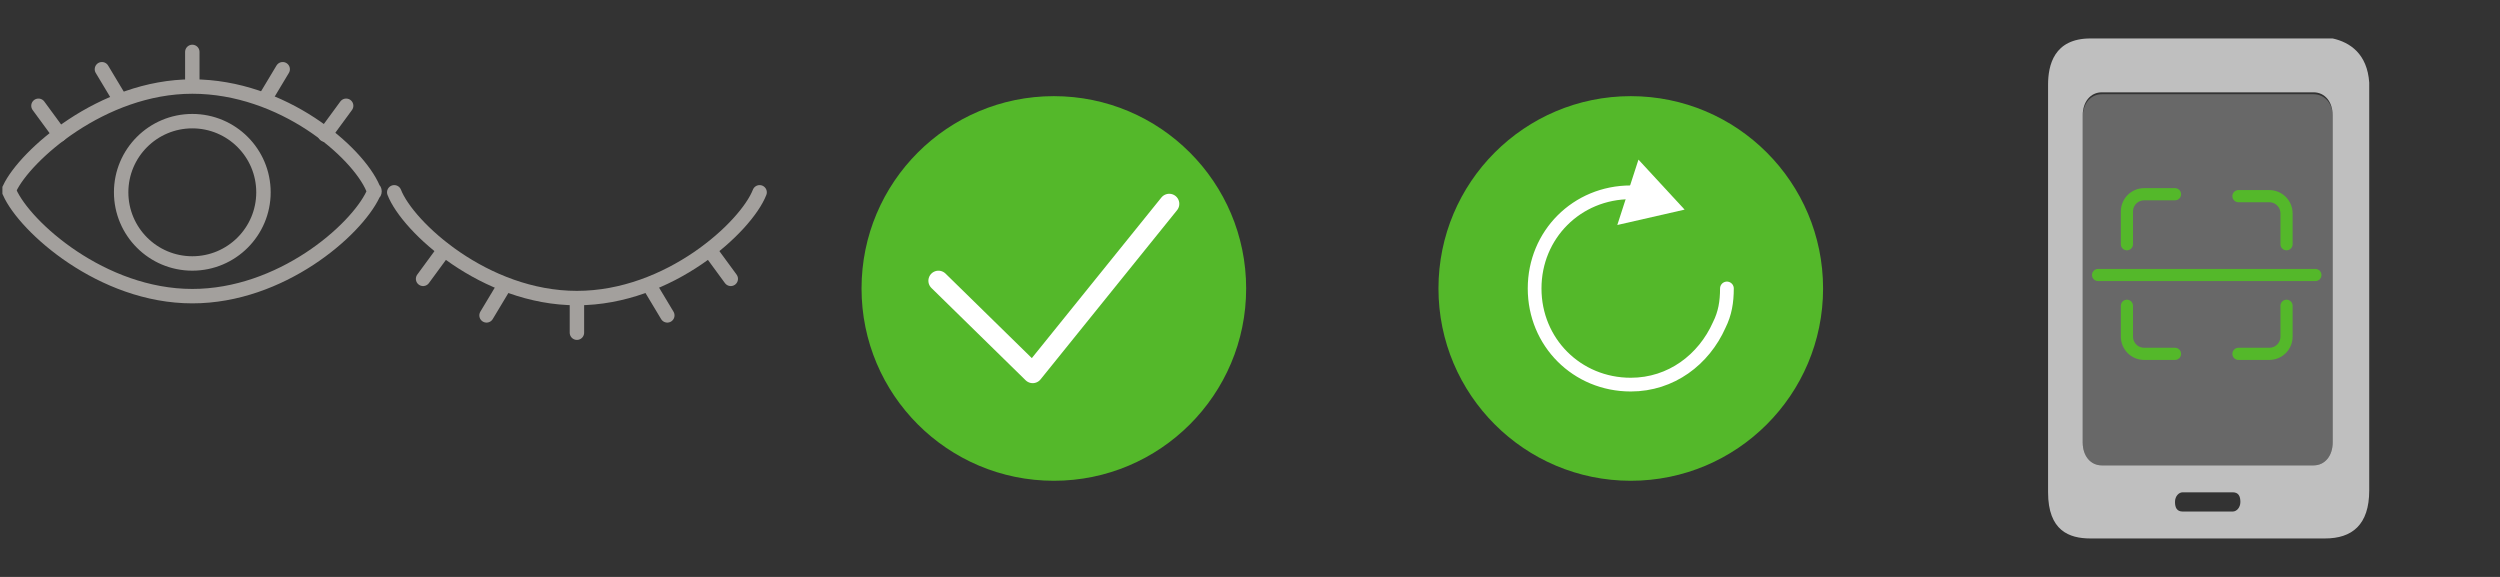 <?xml version="1.0" encoding="utf-8"?>
<!-- Generator: Adobe Illustrator 22.0.0, SVG Export Plug-In . SVG Version: 6.00 Build 0)  -->
<svg version="1.1" id="图层_1" xmlns="http://www.w3.org/2000/svg" xmlns:xlink="http://www.w3.org/1999/xlink" x="0px" y="0px"
	 width="130px" height="30px" viewBox="0 0 130 30" style="enable-background:new 0 0 130 30;" xml:space="preserve">
<rect x="0" y="0" width="130" height="30" fill="#333333" stroke="none"/>
<style type="text/css">
	.st0{fill:none;stroke:#A3A09D;stroke-width:0.75;stroke-miterlimit:10;}
	.st1{fill:none;stroke:#A3A09D;stroke-width:0.75;stroke-linecap:round;stroke-miterlimit:10;}
	.st2{fill:#BFBFBF;}
	.st3{opacity:0.26;fill:#FFFFFF;enable-background:new    ;}
	.st4{fill:none;stroke:#54B82A;stroke-width:0.633;stroke-linecap:round;stroke-miterlimit:10;}
	.st5{fill:#54B82A;}
	.st6{fill:none;stroke:#FFFFFF;stroke-width:0.714;stroke-linecap:round;stroke-miterlimit:10;}
	.st7{fill:#FFFFFF;}
	.st8{fill:none;stroke:#FFFFFF;stroke-width:1.048;stroke-linecap:round;stroke-linejoin:round;stroke-miterlimit:10;}
</style>
<circle class="st0" cx="10" cy="10" r="3.7"/>
<path class="st0" d="M19.4,9.8c0.1,0.1,0.1,0.2,0,0.3c-0.9,1.9-4.8,5.3-9.4,5.3c-4.7,0-8.7-3.6-9.5-5.4c0-0.1,0-0.1,0-0.2
	C1.3,8.1,5.3,4.5,10,4.5S18.6,7.9,19.4,9.8z"/>
<line class="st1" x1="10" y1="2.7" x2="10" y2="4.4"/>
<line class="st1" x1="5.3" y1="3.6" x2="6.2" y2="5.1"/>
<line class="st1" x1="2" y1="5.5" x2="3.1" y2="7"/>
<line class="st1" x1="14.7" y1="3.6" x2="13.8" y2="5.1"/>
<line class="st1" x1="18" y1="5.5" x2="16.9" y2="7"/>
<g>
	<g>
		<path class="st1" d="M20.5,10c0.7,1.8,4.7,5.5,9.5,5.5s8.8-3.7,9.5-5.5"/>
	</g>
	<line class="st1" x1="30" y1="17.3" x2="30" y2="15.6"/>
	<line class="st1" x1="25.3" y1="16.4" x2="26.2" y2="14.9"/>
	<line class="st1" x1="22" y1="14.5" x2="23.1" y2="13"/>
	<line class="st1" x1="34.7" y1="16.4" x2="33.8" y2="14.9"/>
	<line class="st1" x1="38" y1="14.5" x2="36.9" y2="13"/>
</g>
<g>
	<path class="st2" d="M121.3,2c-0.3,0-0.3,0-0.4,0h-12.2c-1.9,0-2.2,1.4-2.2,2.4v21.2c0,2,1.1,2.4,2.2,2.4h12.2
		c1.4,0,2.3-0.7,2.3-2.5V4.3C123.1,2.8,122.2,2.2,121.3,2z M116.1,26.6h-2.6c-0.3,0-0.4-0.2-0.4-0.5s0.2-0.5,0.4-0.5h2.6
		c0.3,0,0.4,0.2,0.4,0.5C116.5,26.4,116.3,26.6,116.1,26.6z M121.3,23c0,0.7-0.4,1.2-1,1.2h-11c-0.6,0-1-0.5-1-1.2V6
		c0-0.7,0.4-1.2,1-1.2h11c0.6,0,1,0.5,1,1.2V23z"/>
	<path class="st3" d="M120.3,4.9h-11c-0.6,0-1,0.5-1,1.2V23c0,0.7,0.4,1.2,1,1.2h11c0.6,0,1-0.5,1-1.2V6
		C121.3,5.4,120.9,4.9,120.3,4.9z"/>
	<g>
		<g>
			<path class="st4" d="M110.6,12.7V11c0-0.5,0.4-0.9,0.9-0.9h1.6"/>
			<path class="st4" d="M113.1,18.4h-1.6c-0.5,0-0.9-0.4-0.9-0.9v-1.6"/>
			<path class="st4" d="M118.9,15.9v1.6c0,0.5-0.4,0.9-0.9,0.9h-1.6"/>
			<path class="st4" d="M116.4,10.2h1.6c0.5,0,0.9,0.4,0.9,0.9v1.6"/>
		</g>
		<line class="st4" x1="109.1" y1="14.3" x2="120.4" y2="14.3"/>
	</g>
</g>
<g>
	<circle class="st5" cx="84.8" cy="15" r="10"/>
	<g>
		<g>
			<path class="st6" d="M89.8,15c0,0.7-0.1,1.3-0.4,1.9c-0.8,1.8-2.5,3.1-4.6,3.1c-2.8,0-5-2.2-5-5s2.2-5,5-5c0.1,0,0.2,0,0.4,0"/>
			<g>
				<polygon class="st7" points="84.1,11.7 87.6,10.9 85.2,8.3 				"/>
			</g>
		</g>
	</g>
</g>
<g>
	<circle class="st5" cx="54.8" cy="15" r="10"/>
	<polyline class="st8" points="48.8,14.6 53.7,19.4 60.8,10.6 	"/>
</g>
</svg>

